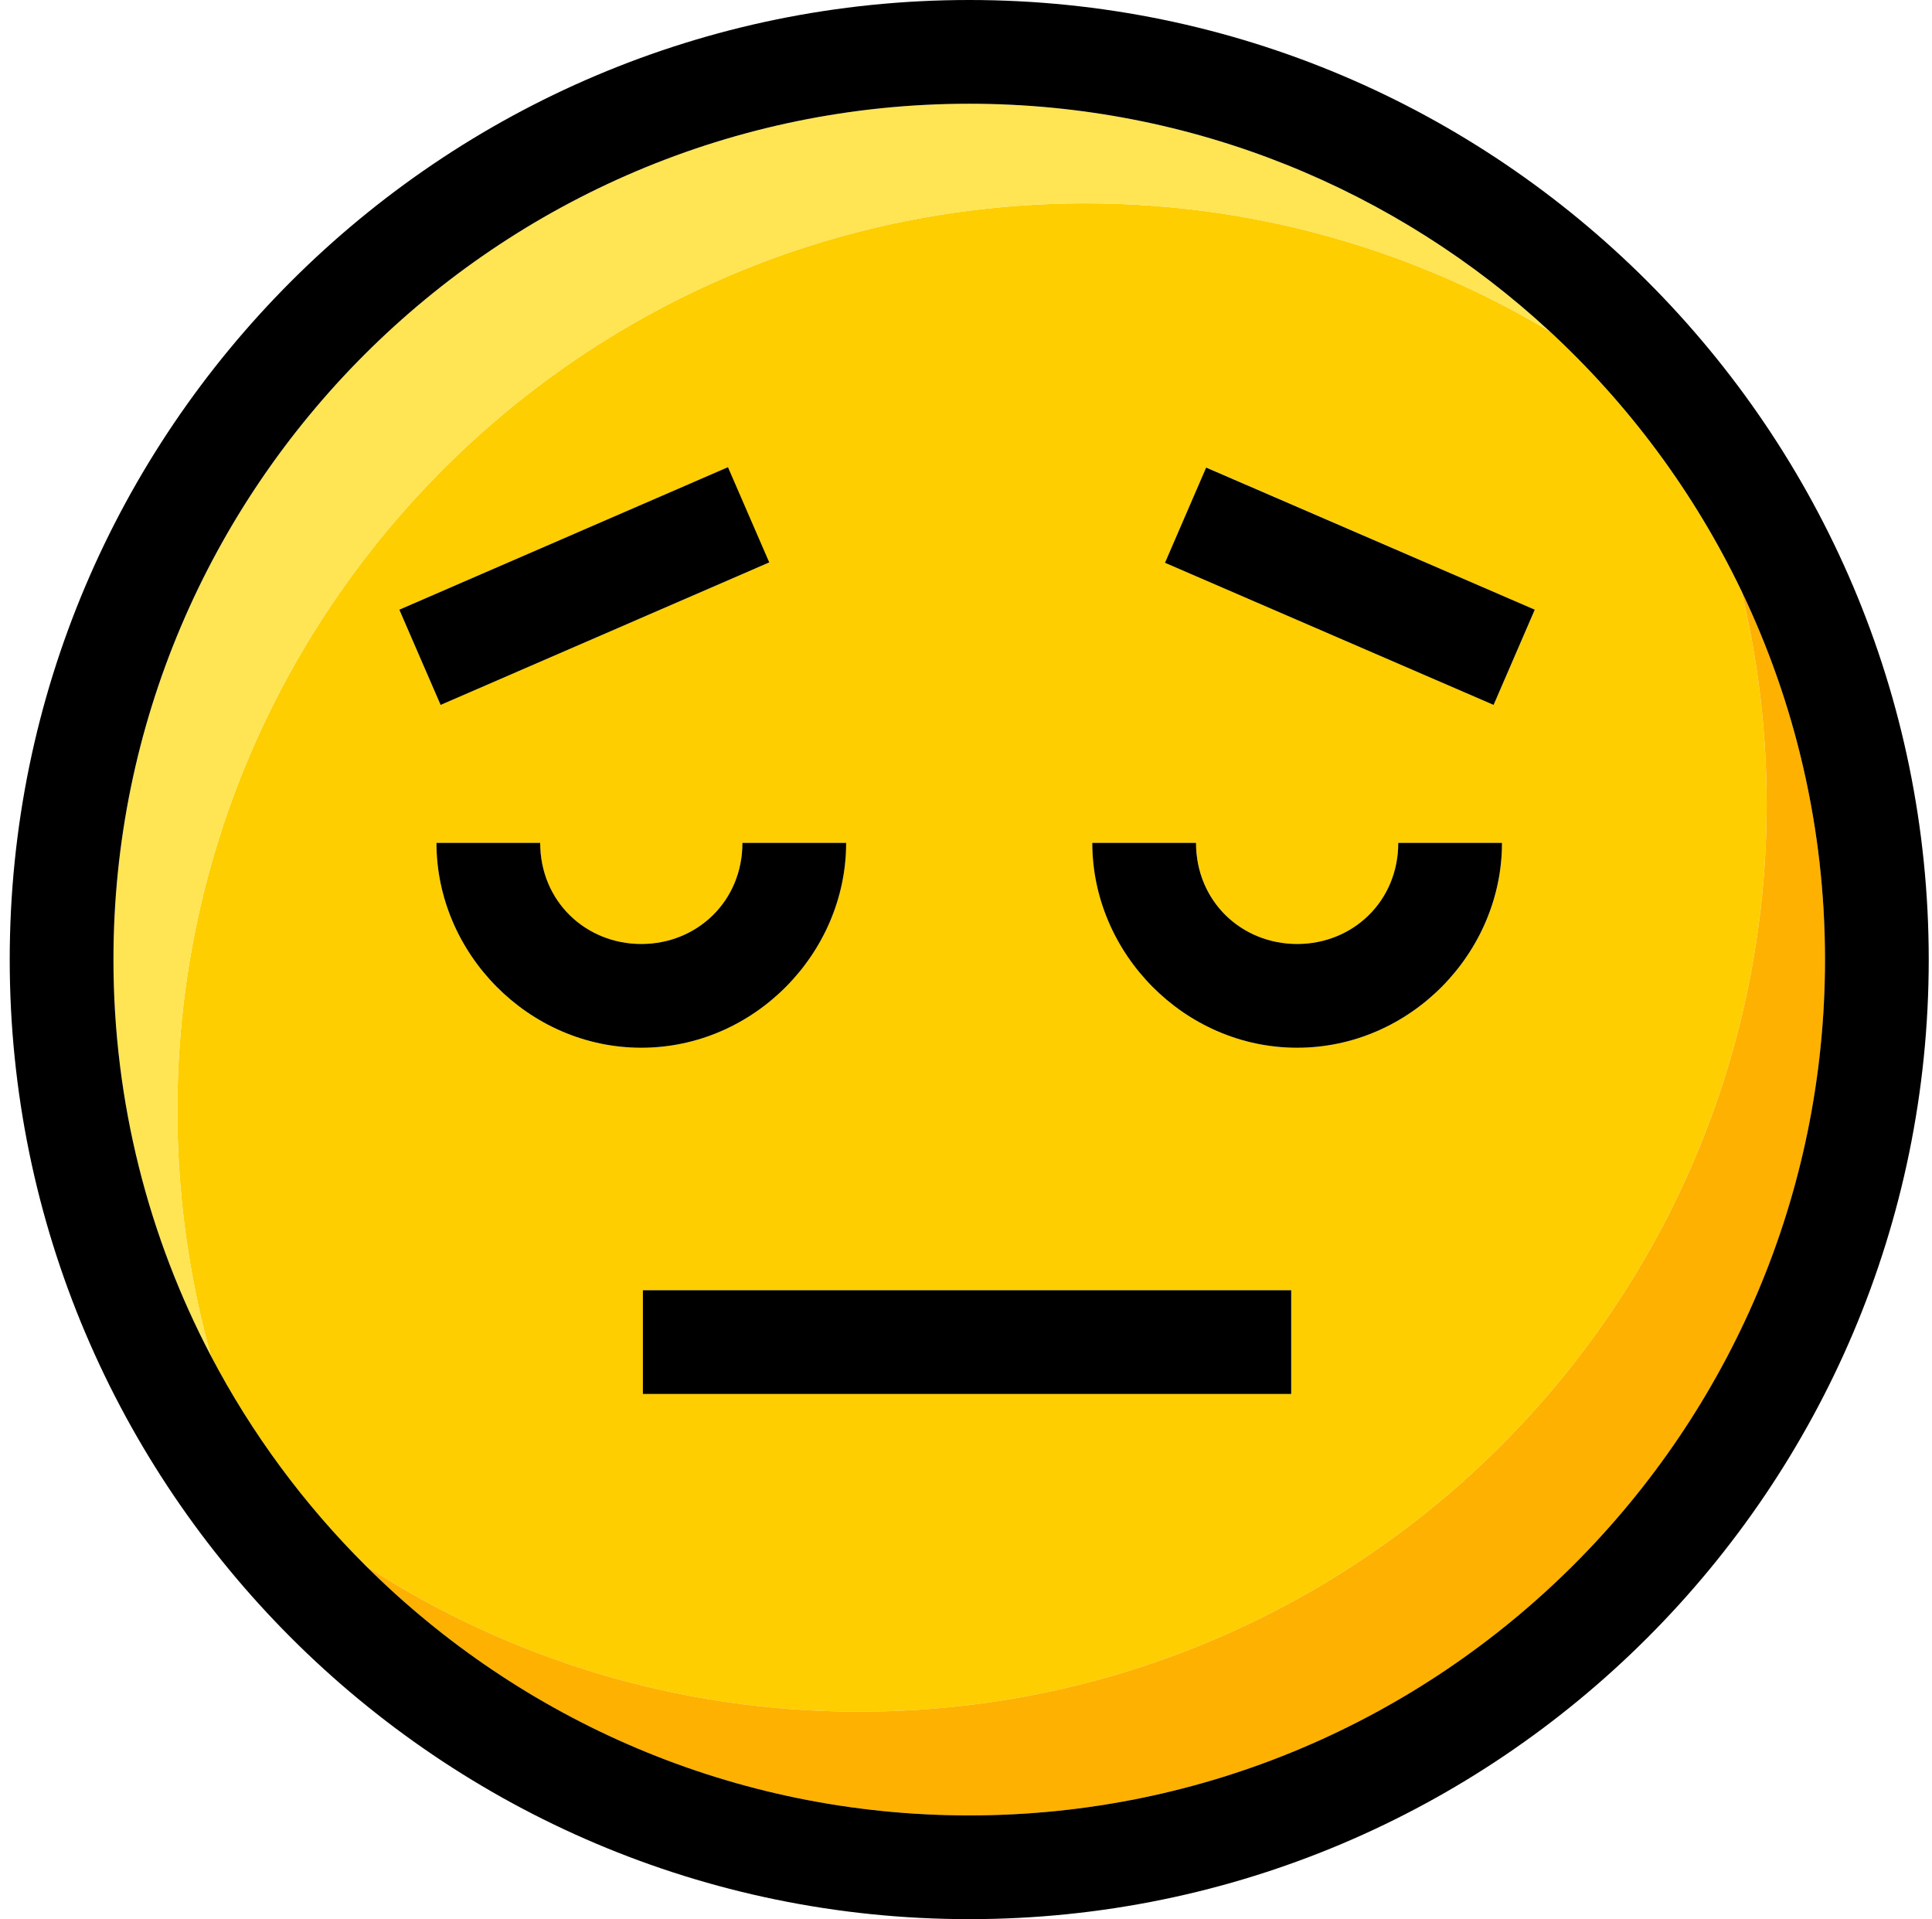 <svg width="149" height="148" viewBox="0 0 149 148" version="1.1" xmlns="http://www.w3.org/2000/svg" xmlns:xlink="http://www.w3.org/1999/xlink">
<title>disappointed</title>
<desc>Created using Figma</desc>
<g id="Canvas" transform="translate(-975 -205)">
<g id="disappointed">
<g id="Shape">
<use xlink:href="#path0_fill" transform="translate(988.68 220.681)" fill="#FFCE00"/>
</g>
<g id="Shape">
<use xlink:href="#path1_fill" transform="translate(1003.24 250.549)" fill="#FFB100"/>
</g>
<g id="Shape">
<use xlink:href="#path2_fill" transform="translate(983.75 213)" fill="#FFE454"/>
</g>
<g id="Shape">
<use xlink:href="#path3_fill" transform="translate(975.75 205)"/>
</g>
<g id="Shape">
<use xlink:href="#path4_fill" transform="translate(1059.24 269.999)"/>
</g>
<g id="Shape">
<use xlink:href="#path5_fill" transform="translate(1008.66 269.999)"/>
</g>
<g id="Rectangle-path">
<use xlink:href="#path6_fill" transform="translate(1024.58 304.499)"/>
</g>
<g id="Rectangle-path">
<use xlink:href="#path7_fill" transform="matrix(-0.918 -0.397 0.397 -0.918 1090.19 259.36)"/>
</g>
<g id="Rectangle-path">
<use xlink:href="#path8_fill" transform="matrix(-0.398 -0.918 0.918 -0.398 1008.98 259.361)"/>
</g>
</g>
</g>
<defs>
<path id="path0_fill" fill-rule="evenodd" d="M 122.568 46.318C 122.568 40.651 121.886 35.144 120.614 29.868C 116.98 22.292 111.939 15.514 105.835 9.87C 94.64 3.182 81.452 -0.463 67.45 0.047C 28.816 1.455 -1.361 33.917 0.047 72.55C 0.253 78.202 1.132 83.67 2.591 88.887C 5.742 94.892 9.789 100.356 14.558 105.097C 25.504 112.191 38.553 116.317 52.569 116.317C 91.228 116.317 122.568 84.977 122.568 46.318L 122.568 46.318ZM 79.355 20.365L 104.691 31.337L 101.512 38.678L 76.176 27.706L 79.355 20.365L 79.355 20.365ZM 78.563 49.317C 78.563 53.817 82.062 57.116 86.362 57.116C 90.662 57.116 94.16 53.817 94.16 49.317L 102.16 49.317C 102.16 57.817 95.073 65.116 86.362 65.116C 77.65 65.116 70.563 57.817 70.563 49.317L 78.563 49.317L 78.563 49.317ZM 42.448 20.365L 45.628 27.706L 20.292 38.678L 17.112 31.337L 42.448 20.365L 42.448 20.365ZM 19.976 49.317L 27.976 49.317C 27.976 53.817 31.475 57.116 35.775 57.116C 40.075 57.116 43.573 53.817 43.573 49.317L 51.573 49.317C 51.573 57.817 44.486 65.116 35.775 65.116C 27.063 65.116 19.976 57.817 19.976 49.317L 19.976 49.317ZM 35.902 83.817L 85.902 83.817L 85.902 91.817L 35.902 91.817L 35.902 83.817L 35.902 83.817Z"/>
<path id="path1_fill" fill-rule="evenodd" d="M 106.057 0C 107.329 5.277 108.01 10.783 108.01 16.45C 108.01 55.109 76.67 86.449 38.011 86.449C 23.995 86.449 10.945 82.323 0 75.229C 11.94 87.101 28.384 94.449 46.511 94.449C 82.903 94.449 112.51 64.842 112.51 28.45C 112.51 18.269 110.191 8.62 106.057 0L 106.057 0Z"/>
<path id="path2_fill" fill-rule="evenodd" d="M 72.38 7.729C 86.383 7.218 99.57 10.863 110.766 17.551C 98.993 6.664 83.26 0 65.999 0C 29.607 0 0 29.607 0 65.999C 0 77.023 2.721 87.424 7.521 96.568C 6.062 91.351 5.184 85.883 4.978 80.231C 3.57 41.598 33.746 9.136 72.38 7.729L 72.38 7.729Z"/>
<path id="path3_fill" fill-rule="evenodd" d="M 73.999 0C 33.196 0 0 33.196 0 73.999C 0 114.802 33.196 147.998 73.999 147.998C 114.802 147.998 147.998 114.802 147.998 73.999C 147.998 33.196 114.803 0 73.999 0L 73.999 0ZM 73.999 139.998C 55.871 139.998 39.428 132.65 27.488 120.778C 22.72 116.037 18.672 110.573 15.521 104.568C 10.721 95.424 8 85.023 8 73.999C 8 37.607 37.607 8 73.999 8C 91.26 8 106.993 14.664 118.766 25.551C 124.87 31.195 129.91 37.973 133.545 45.549C 137.68 54.169 139.998 63.818 139.998 73.999C 139.998 110.391 110.391 139.998 73.999 139.998L 73.999 139.998Z"/>
<path id="path4_fill" fill-rule="evenodd" d="M 15.799 15.799C 24.51 15.799 31.597 8.5 31.597 0L 23.597 0C 23.597 4.5 20.099 7.798 15.799 7.798C 11.498 7.798 8 4.5 8 0L 0 0C 0 8.5 7.087 15.799 15.799 15.799L 15.799 15.799Z"/>
<path id="path5_fill" fill-rule="evenodd" d="M 31.597 0L 23.597 0C 23.597 4.5 20.099 7.798 15.799 7.798C 11.498 7.798 8 4.5 8 0L 0 0C 0 8.5 7.087 15.799 15.799 15.799C 24.51 15.799 31.597 8.5 31.597 0L 31.597 0Z"/>
<path id="path6_fill" fill-rule="evenodd" d="M 0 0L 50 0L 50 8L 0 8L 0 0Z"/>
<path id="path7_fill" fill-rule="evenodd" d="M 0 0L 27.608 0L 27.608 7.999L 0 7.999L 0 0Z"/>
<path id="path8_fill" fill-rule="evenodd" d="M 0 0L 8 0L 8 27.61L 0 27.61L 0 0Z"/>
</defs>
</svg>
